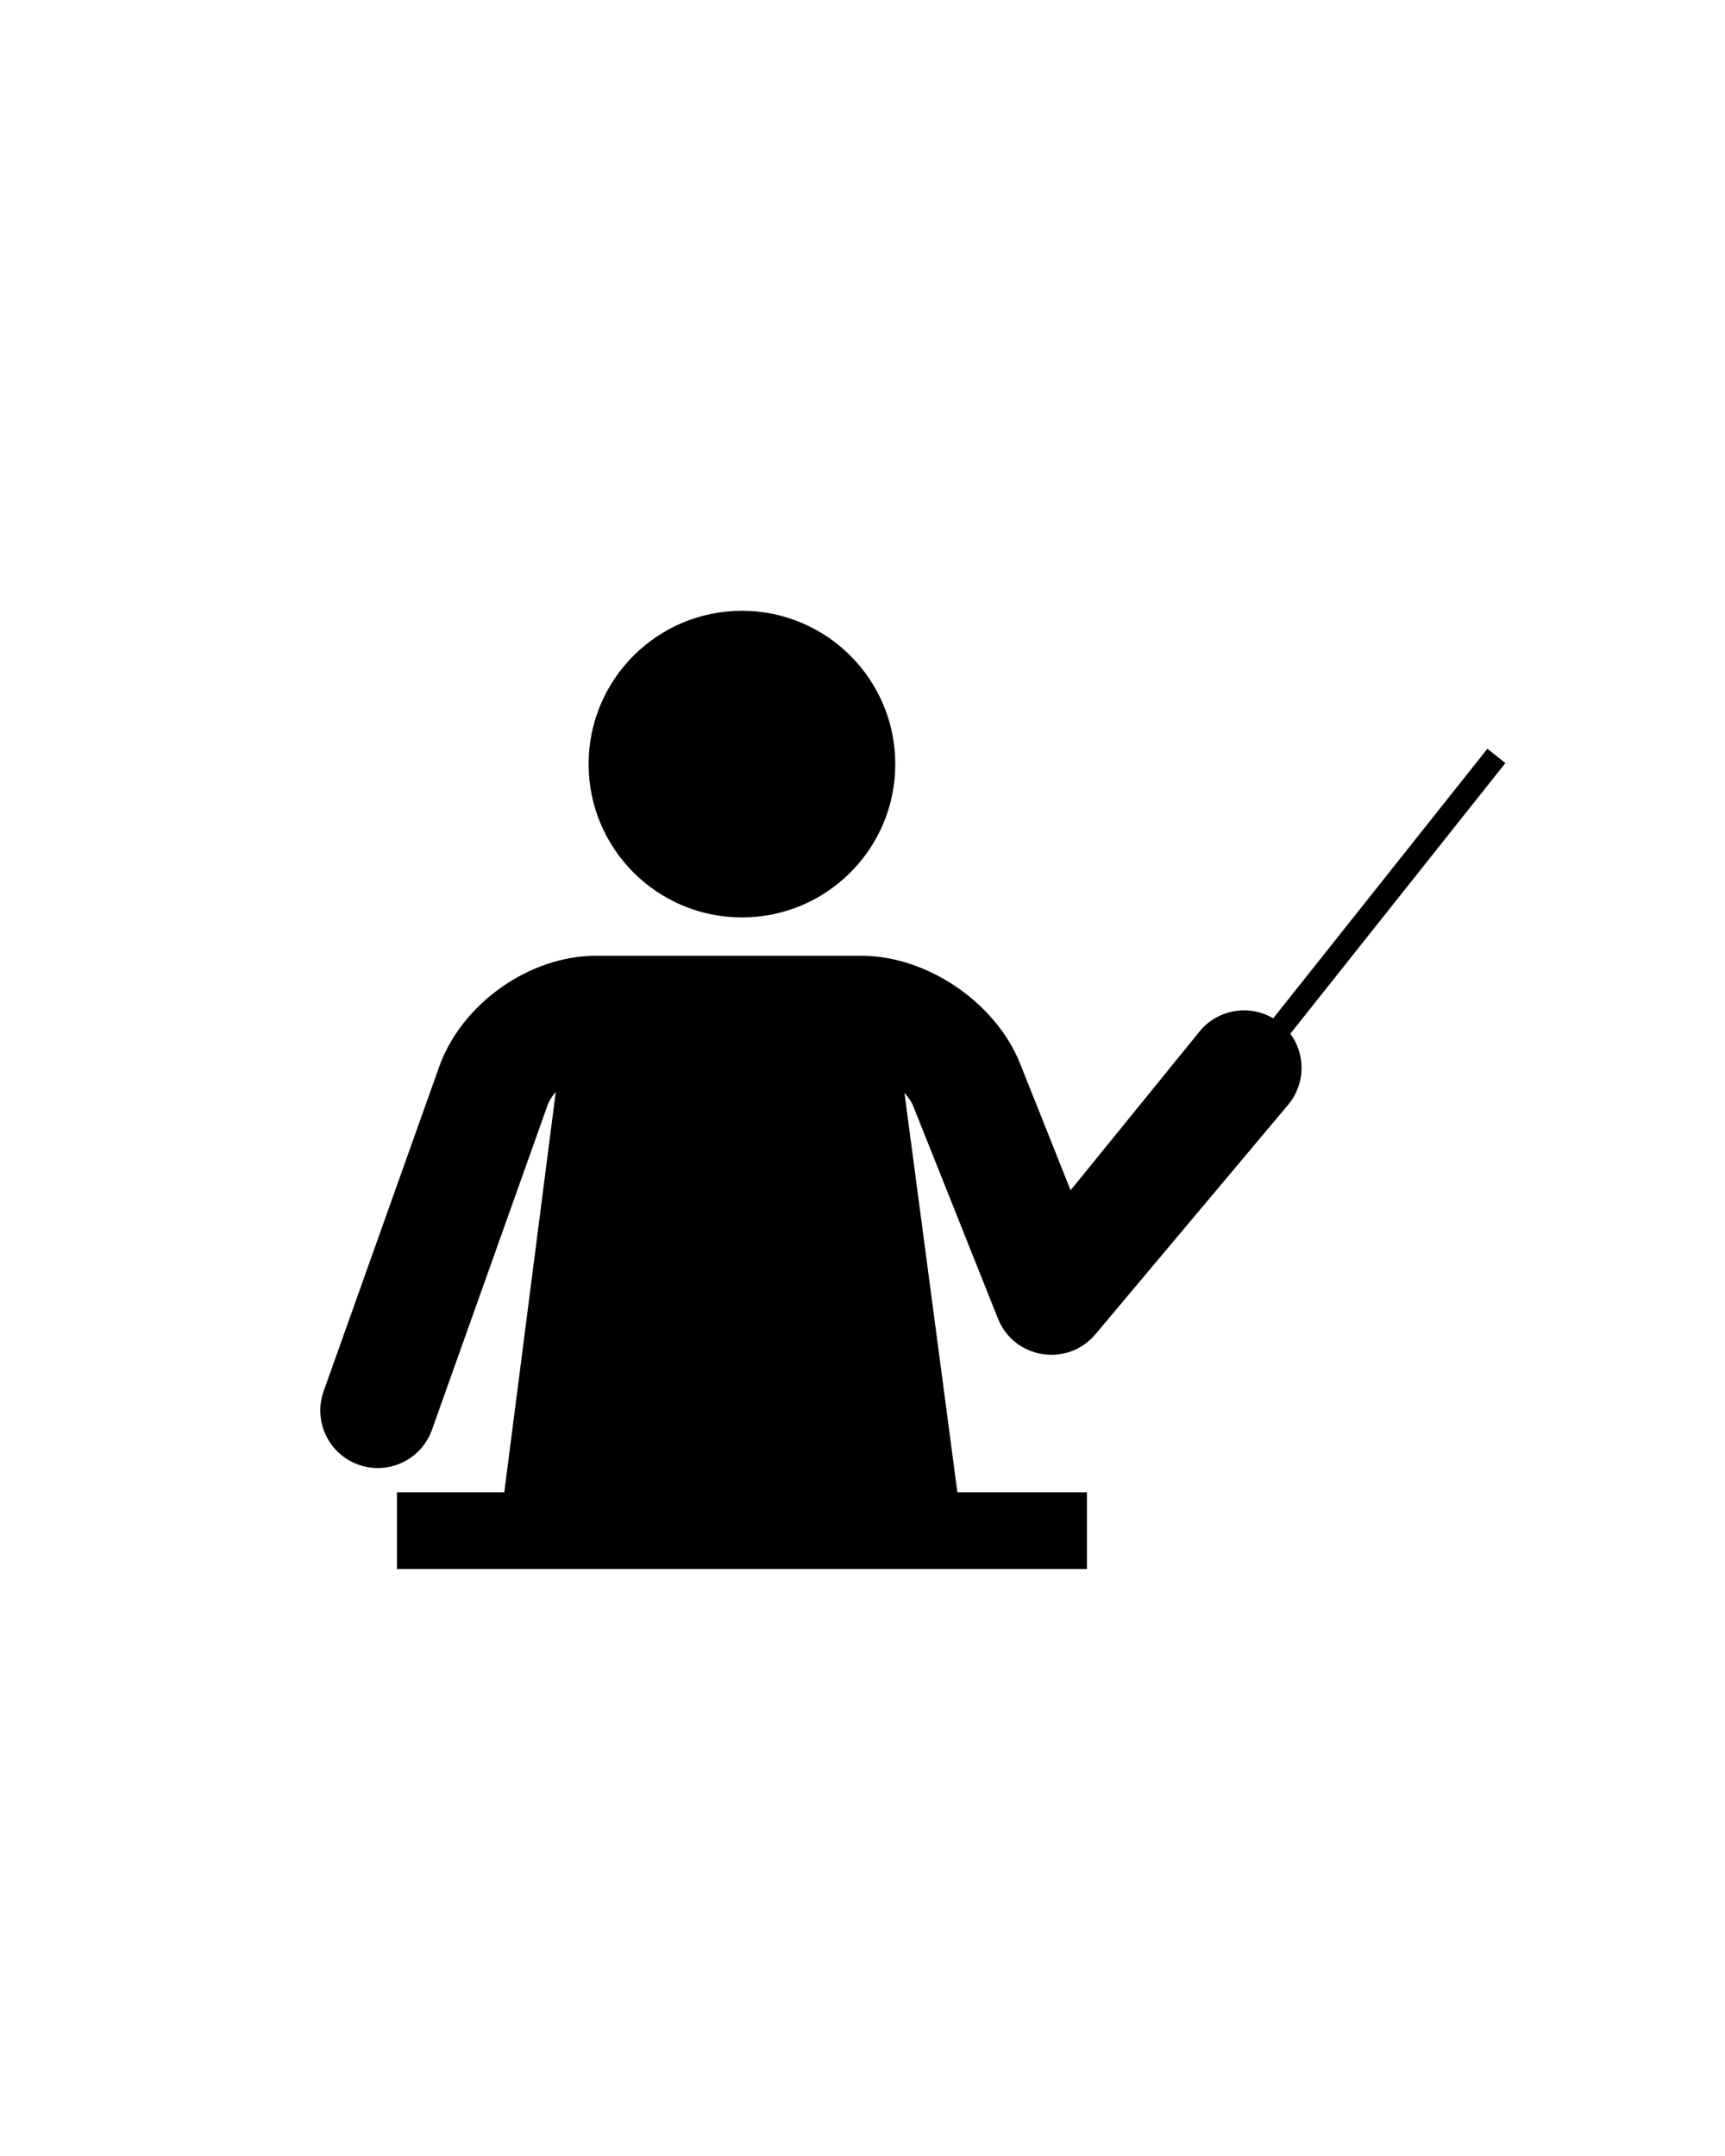 <?xml version="1.0" encoding="UTF-8" standalone="no"?>
<svg
   xmlns:sketch="http://www.bohemiancoding.com/sketch/ns"
   xmlns:dc="http://purl.org/dc/elements/1.1/"
   xmlns:cc="http://creativecommons.org/ns#"
   xmlns:rdf="http://www.w3.org/1999/02/22-rdf-syntax-ns#"
   xmlns:svg="http://www.w3.org/2000/svg"
   xmlns="http://www.w3.org/2000/svg"
   xmlns:xlink="http://www.w3.org/1999/xlink"
   xmlns:sodipodi="http://sodipodi.sourceforge.net/DTD/sodipodi-0.dtd"
   xmlns:inkscape="http://www.inkscape.org/namespaces/inkscape"
   viewBox="0 0 90 112.5"
   version="1.1"
   x="0px"
   y="0px"
   id="svg4256"
   inkscape:version="0.91 r13725"
   sodipodi:docname="noun_62983_cc.svg">
  <sodipodi:namedview
     pagecolor="#ffffff"
     bordercolor="#666666"
     borderopacity="1"
     objecttolerance="10"
     gridtolerance="10"
     guidetolerance="10"
     inkscape:pageopacity="0"
     inkscape:pageshadow="2"
     inkscape:window-width="880"
     inkscape:window-height="480"
     id="namedview4279"
     showgrid="false"
     inkscape:zoom="2.0977778"
     inkscape:cx="45"
     inkscape:cy="56.25"
     inkscape:window-x="79"
     inkscape:window-y="38"
     inkscape:window-maximized="0"
     inkscape:current-layer="svg4256" />
  <title
     id="title4258">school-learn-study-teacher-teaching 2</title>
  <desc
     id="desc4260">Created with Sketch.</desc>
  <defs
     id="defs4262">
    <path
       d="M71.612,41.068 C72.418,42.158 72.405,43.696 71.495,44.779 L61.442,56.751 C59.983,58.488 57.198,58.04 56.358,55.933 L51.939,44.851 C51.845,44.616 51.684,44.378 51.479,44.155 L54.241,65 L30.6,65 L33.286,44.106 L33.286,44.106 C33.092,44.329 32.94,44.568 32.855,44.809 L26.827,61.737 C26.271,63.298 24.555,64.113 22.994,63.557 C21.434,63.001 20.619,61.285 21.175,59.725 L27.202,42.796 C28.375,39.502 31.901,37 35.391,37 L49.227,37 C52.662,37 56.242,39.443 57.513,42.629 L60.147,49.237 L66.9,40.921 C67.857,39.782 69.479,39.533 70.719,40.264 L81.519,26.67 L81.892,26.2 L82.831,26.946 L82.458,27.416 L71.612,41.068 Z M43,35 C47.418,35 51,31.418 51,27 C51,22.582 47.418,19 43,19 C38.582,19 35,22.582 35,27 C35,31.418 38.582,35 43,35 Z M25,65 L25,69 L61,69 L61,65 L25,65 Z"
       id="a" />
  </defs>
  <g
     sketch:type="MSPage"
     id="g4265"
     transform="translate(-4.29,12.871)"
     style="fill:none;fill-rule:evenodd;stroke:none;stroke-width:1">
    <g
       sketch:type="MSLayerGroup"
       id="g4267">
      <g
         id="g4269">
        <use
           sketch:type="MSShapeGroup"
           xlink:href="#a"
           id="use4271"
           style="fill:#000000;fill-rule:evenodd"
           x="0"
           y="0"
           width="100%"
           height="100%" />
        <use
           xlink:href="#a"
           id="use4273"
           style="fill:none"
           x="0"
           y="0"
           width="100%"
           height="100%" />
      </g>
    </g>
  </g>
</svg>
